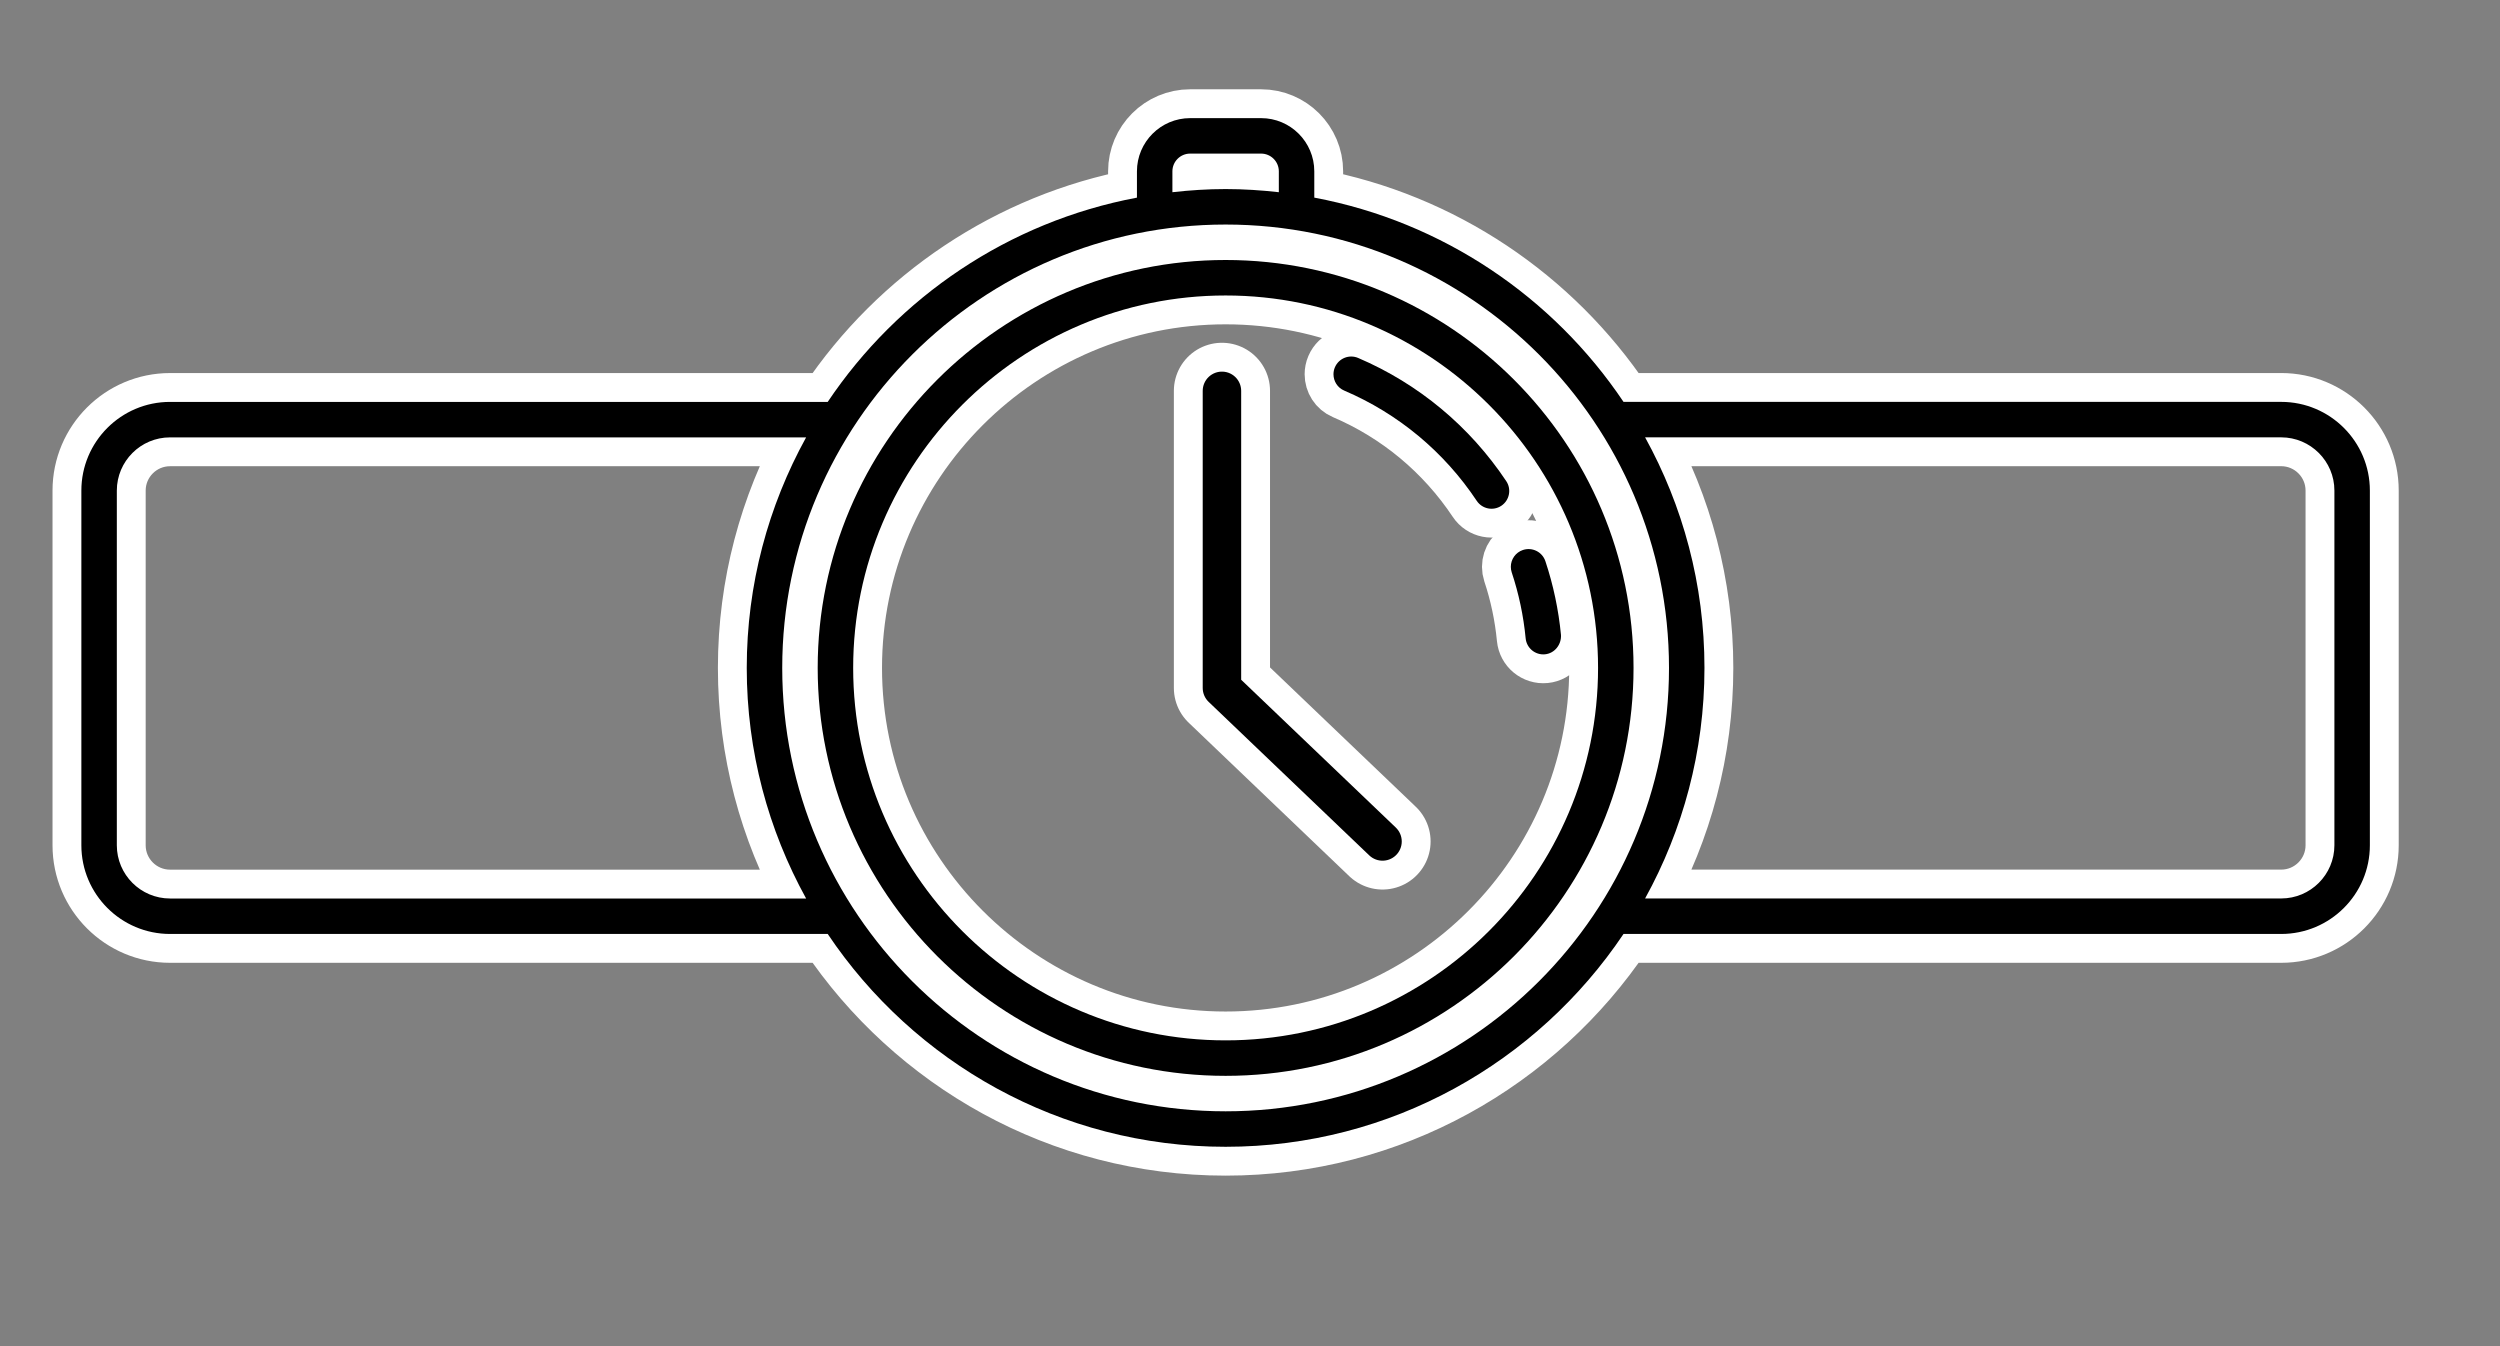<?xml version="1.0" encoding="UTF-8" standalone="no"?>
<svg width="130px" height="70px" viewBox="0 0 130 70" version="1.1" xmlns="http://www.w3.org/2000/svg" xmlns:xlink="http://www.w3.org/1999/xlink" xmlns:sketch="http://www.bohemiancoding.com/sketch/ns">
    <rect x="0" y="0" width="130" height="70" fill="#808080" stroke="none"/>
    <!-- Generator: Sketch Beta 3.2 (9961) - http://www.bohemiancoding.com/sketch -->
    <title>watch</title>
    <desc>Created with Sketch Beta.</desc>
    <defs></defs>
    <g id="Page-1" stroke="none" stroke-width="1" fill="none" fill-rule="evenodd" sketch:type="MSPage">
        <g id="watch" sketch:type="MSArtboardGroup" stroke-width="3" stroke="#FFFFFF">
            <g sketch:type="MSLayerGroup" transform="translate(64, 33) scale(1, -1) rotate(90) translate(-64, -33) translate(37, -27)">
                <path d="M25.268,39.056 C13.572,39.056 4.056,48.572 4.056,60.268 C4.056,71.964 13.572,81.48 25.268,81.48 C36.964,81.48 46.48,71.964 46.48,60.268 C46.48,48.572 36.964,39.056 25.268,39.056 L25.268,39.056 Z M25.268,79.635 C14.588,79.635 5.901,70.947 5.901,60.268 C5.901,49.589 14.589,40.901 25.268,40.901 C35.947,40.901 44.635,49.589 44.635,60.268 C44.635,70.947 35.948,79.635 25.268,79.635 L25.268,79.635 Z" id="Shape" fill="#000000" sketch:type="MSShapeGroup"></path>
                <path d="M49.724,55.657 C48.467,48.978 44.549,43.232 39.102,39.577 L39.102,5.378 C39.102,2.835 37.034,0.767 34.491,0.767 L16.045,0.767 C13.502,0.767 11.434,2.835 11.434,5.378 L11.434,39.577 C4.766,44.05 0.367,51.653 0.367,60.268 C0.367,68.883 4.766,76.487 11.434,80.959 L11.434,115.158 C11.434,117.701 13.502,119.769 16.045,119.769 L34.49,119.769 C37.033,119.769 39.101,117.701 39.101,115.158 L39.101,80.959 C44.548,77.304 48.466,71.558 49.723,64.879 L51.09,64.879 C52.615,64.879 53.857,63.638 53.857,62.112 L53.857,58.423 C53.858,56.898 52.617,55.657 51.091,55.657 L49.724,55.657 Z M16.046,2.611 L34.491,2.611 C36.016,2.611 37.258,3.852 37.258,5.378 L37.258,38.455 C33.699,36.492 29.613,35.368 25.269,35.368 C20.925,35.368 16.839,36.492 13.28,38.455 L13.28,5.378 C13.279,3.853 14.52,2.611 16.046,2.611 Z M34.49,117.925 L16.045,117.925 C14.52,117.925 13.278,116.684 13.278,115.158 L13.278,82.082 C16.837,84.045 20.923,85.169 25.267,85.169 C29.611,85.169 33.697,84.045 37.256,82.082 L37.256,115.158 C37.257,116.683 36.016,117.925 34.49,117.925 Z M25.268,83.324 C12.555,83.324 2.212,72.981 2.212,60.268 C2.212,47.555 12.555,37.212 25.268,37.212 C37.981,37.212 48.324,47.555 48.324,60.268 C48.324,72.981 37.981,83.324 25.268,83.324 L25.268,83.324 Z M52.013,62.113 C52.013,62.621 51.599,63.035 51.091,63.035 L50.005,63.035 C50.108,62.125 50.169,61.205 50.169,60.268 C50.169,59.331 50.107,58.411 50.005,57.501 L51.091,57.501 C51.599,57.501 52.013,57.915 52.013,58.423 L52.013,62.113 L52.013,62.113 Z" id="Shape" fill="#000000" sketch:type="MSShapeGroup"></path>
                <path d="M26.806,44.666 C27.973,44.778 29.126,45.021 30.234,45.39 C30.331,45.422 30.428,45.437 30.526,45.437 C30.913,45.437 31.272,45.192 31.401,44.807 C31.561,44.322 31.3,43.8 30.818,43.64 C29.579,43.227 28.289,42.955 26.983,42.829 C26.491,42.8 26.026,43.151 25.976,43.66 C25.927,44.167 26.3,44.617 26.806,44.666 L26.806,44.666 Z" id="Shape" fill="#000000" sketch:type="MSShapeGroup"></path>
                <path d="M34.979,45.674 C34.56,45.393 33.985,45.505 33.7,45.93 C33.417,46.353 33.533,46.926 33.956,47.209 C36.507,48.907 38.49,51.291 39.689,54.099 C39.838,54.451 40.179,54.659 40.538,54.659 C40.659,54.659 40.783,54.636 40.9,54.585 C41.368,54.385 41.587,53.843 41.386,53.375 C40.044,50.235 37.828,47.573 34.979,45.674 L34.979,45.674 Z" id="Shape" fill="#000000" sketch:type="MSShapeGroup"></path>
                <path d="M32.135,44.568 L32.135,60.019 L23.785,68" id="Path-71" stroke-width="5" stroke-linecap="round" stroke-linejoin="round" sketch:type="MSShapeGroup" transform="translate(27.96, 56.284) rotate(90) translate(-27.96, -56.284) "></path>
            </g>
        </g>
        <g id="watch" sketch:type="MSArtboardGroup">
            <g sketch:type="MSLayerGroup" transform="translate(64, 33) scale(1, -1) rotate(90) translate(-64, -33) translate(37, -27)">
                <path d="M25.268,39.056 C13.572,39.056 4.056,48.572 4.056,60.268 C4.056,71.964 13.572,81.48 25.268,81.48 C36.964,81.48 46.48,71.964 46.48,60.268 C46.48,48.572 36.964,39.056 25.268,39.056 L25.268,39.056 Z M25.268,79.635 C14.588,79.635 5.901,70.947 5.901,60.268 C5.901,49.589 14.589,40.901 25.268,40.901 C35.947,40.901 44.635,49.589 44.635,60.268 C44.635,70.947 35.948,79.635 25.268,79.635 L25.268,79.635 Z" id="Shape" fill="#000000" sketch:type="MSShapeGroup"></path>
                <path d="M49.724,55.657 C48.467,48.978 44.549,43.232 39.102,39.577 L39.102,5.378 C39.102,2.835 37.034,0.767 34.491,0.767 L16.045,0.767 C13.502,0.767 11.434,2.835 11.434,5.378 L11.434,39.577 C4.766,44.05 0.367,51.653 0.367,60.268 C0.367,68.883 4.766,76.487 11.434,80.959 L11.434,115.158 C11.434,117.701 13.502,119.769 16.045,119.769 L34.49,119.769 C37.033,119.769 39.101,117.701 39.101,115.158 L39.101,80.959 C44.548,77.304 48.466,71.558 49.723,64.879 L51.09,64.879 C52.615,64.879 53.857,63.638 53.857,62.112 L53.857,58.423 C53.858,56.898 52.617,55.657 51.091,55.657 L49.724,55.657 Z M16.046,2.611 L34.491,2.611 C36.016,2.611 37.258,3.852 37.258,5.378 L37.258,38.455 C33.699,36.492 29.613,35.368 25.269,35.368 C20.925,35.368 16.839,36.492 13.28,38.455 L13.28,5.378 C13.279,3.853 14.52,2.611 16.046,2.611 Z M34.49,117.925 L16.045,117.925 C14.52,117.925 13.278,116.684 13.278,115.158 L13.278,82.082 C16.837,84.045 20.923,85.169 25.267,85.169 C29.611,85.169 33.697,84.045 37.256,82.082 L37.256,115.158 C37.257,116.683 36.016,117.925 34.49,117.925 Z M25.268,83.324 C12.555,83.324 2.212,72.981 2.212,60.268 C2.212,47.555 12.555,37.212 25.268,37.212 C37.981,37.212 48.324,47.555 48.324,60.268 C48.324,72.981 37.981,83.324 25.268,83.324 L25.268,83.324 Z M52.013,62.113 C52.013,62.621 51.599,63.035 51.091,63.035 L50.005,63.035 C50.108,62.125 50.169,61.205 50.169,60.268 C50.169,59.331 50.107,58.411 50.005,57.501 L51.091,57.501 C51.599,57.501 52.013,57.915 52.013,58.423 L52.013,62.113 L52.013,62.113 Z" id="Shape" fill="#000000" sketch:type="MSShapeGroup"></path>
                <path d="M26.806,44.666 C27.973,44.778 29.126,45.021 30.234,45.39 C30.331,45.422 30.428,45.437 30.526,45.437 C30.913,45.437 31.272,45.192 31.401,44.807 C31.561,44.322 31.3,43.8 30.818,43.64 C29.579,43.227 28.289,42.955 26.983,42.829 C26.491,42.8 26.026,43.151 25.976,43.66 C25.927,44.167 26.3,44.617 26.806,44.666 L26.806,44.666 Z" id="Shape" fill="#000000" sketch:type="MSShapeGroup"></path>
                <path d="M34.979,45.674 C34.56,45.393 33.985,45.505 33.7,45.93 C33.417,46.353 33.533,46.926 33.956,47.209 C36.507,48.907 38.49,51.291 39.689,54.099 C39.838,54.451 40.179,54.659 40.538,54.659 C40.659,54.659 40.783,54.636 40.9,54.585 C41.368,54.385 41.587,53.843 41.386,53.375 C40.044,50.235 37.828,47.573 34.979,45.674 L34.979,45.674 Z" id="Shape" fill="#000000" sketch:type="MSShapeGroup"></path>
                <path d="M32.135,44.568 L32.135,60.019 L23.785,68" id="Path-71" stroke="#000000" stroke-width="2" stroke-linecap="round" stroke-linejoin="round" sketch:type="MSShapeGroup" transform="translate(27.96, 56.284) rotate(90) translate(-27.96, -56.284) "></path>
            </g>
        </g>
    </g>
</svg>